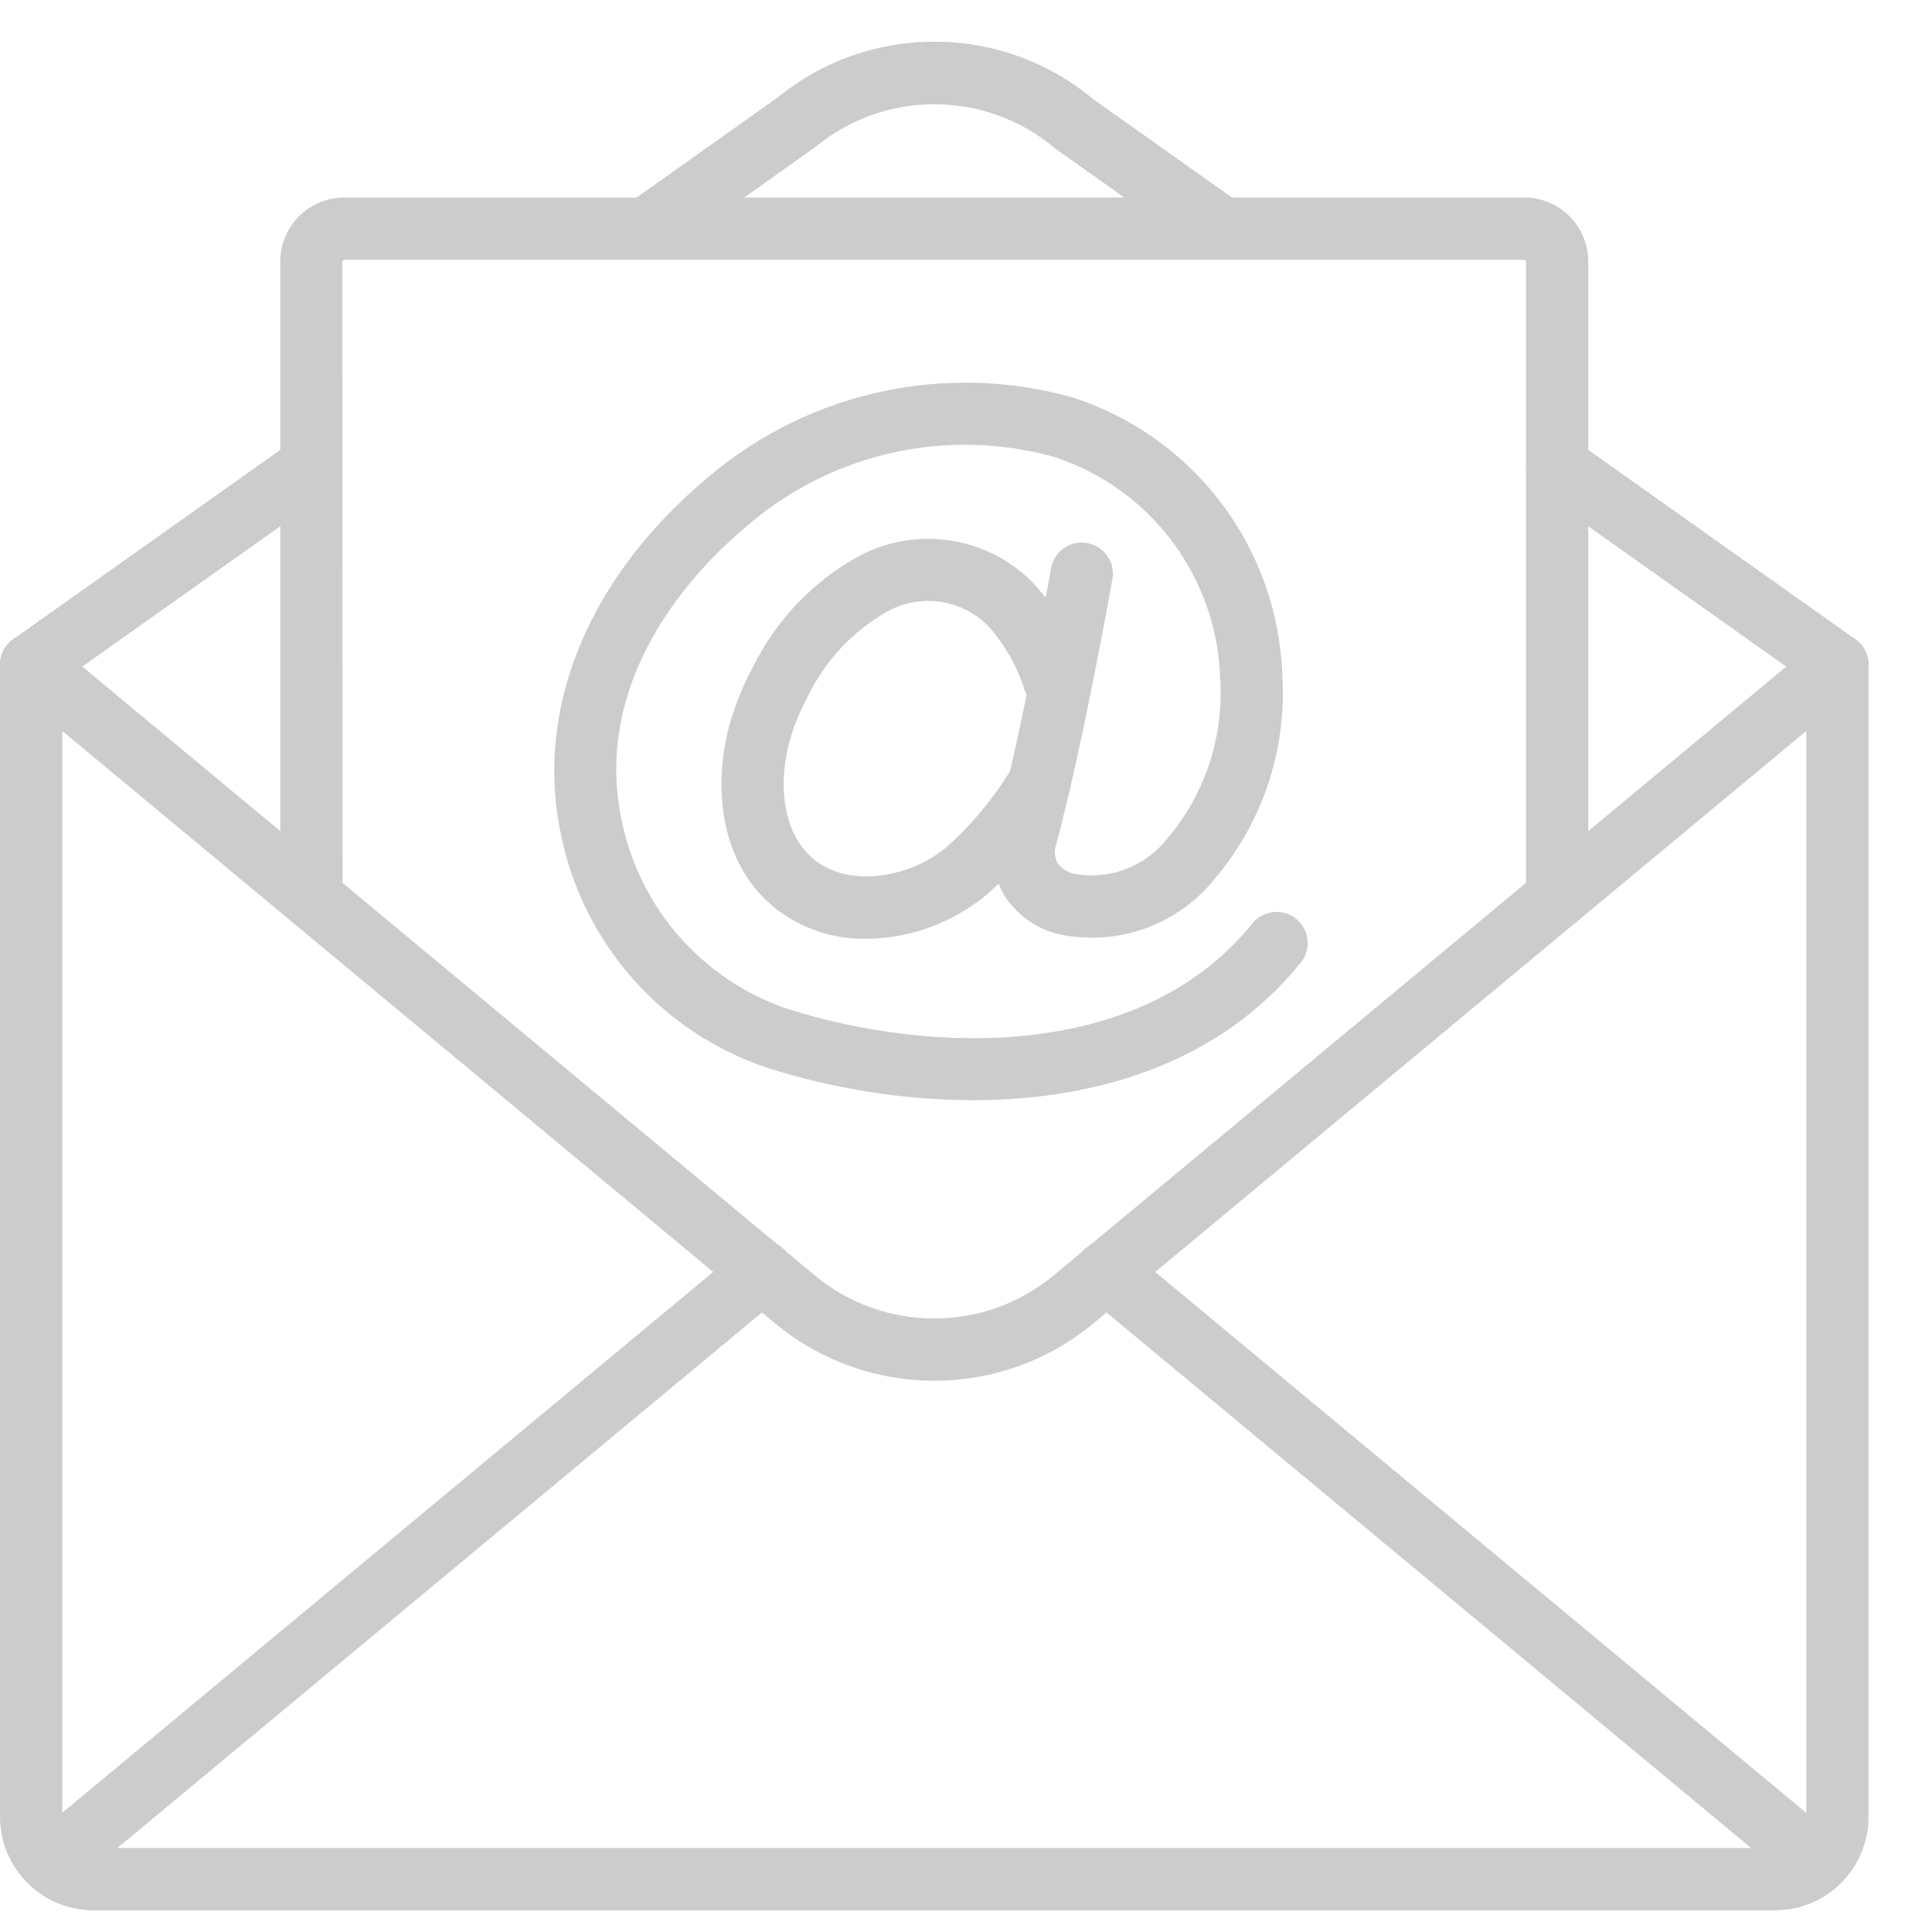 <svg width="26" height="26" viewBox="0 0 26 26" fill="none" xmlns="http://www.w3.org/2000/svg">
<g clip-path="url(#clip0_1319_762)">
<path d="M13.092 14.806C12.153 14.802 11.22 14.655 10.325 14.37C8.894 13.891 7.832 12.68 7.543 11.2C7.228 9.68 7.803 8.073 9.121 6.791C9.262 6.653 9.409 6.521 9.562 6.395C10.911 5.266 12.73 4.873 14.425 5.346C16.066 5.87 17.2 7.369 17.257 9.091C17.318 10.082 16.995 11.059 16.355 11.818C15.861 12.44 15.061 12.733 14.282 12.579C13.963 12.513 13.686 12.32 13.512 12.044C13.357 11.777 13.317 11.458 13.402 11.16C13.768 9.775 14.141 7.669 14.145 7.648C14.171 7.501 14.273 7.378 14.414 7.327C14.555 7.276 14.712 7.304 14.827 7.4C14.942 7.496 14.996 7.646 14.97 7.794C14.955 7.881 14.588 9.955 14.212 11.374C14.185 11.453 14.192 11.539 14.231 11.613C14.289 11.693 14.376 11.747 14.474 11.763C14.951 11.842 15.432 11.651 15.725 11.266C16.222 10.671 16.471 9.907 16.421 9.134C16.38 7.763 15.481 6.567 14.176 6.146C12.752 5.754 11.226 6.089 10.097 7.04C9.962 7.152 9.831 7.269 9.705 7.392C9.054 8.025 8.013 9.34 8.364 11.029C8.599 12.209 9.442 13.176 10.579 13.571C12.544 14.198 15.369 14.274 16.857 12.423C17.003 12.247 17.264 12.221 17.442 12.364C17.62 12.508 17.651 12.768 17.51 12.948C16.41 14.317 14.735 14.806 13.092 14.806Z" fill="#CCCCCC"/>
<path d="M11.657 12.634C11.214 12.642 10.782 12.497 10.434 12.223C9.629 11.579 9.607 10.461 9.833 9.699C9.909 9.446 10.011 9.2 10.137 8.968C10.451 8.333 10.954 7.812 11.577 7.474C12.352 7.072 13.299 7.224 13.908 7.849C14.211 8.181 14.438 8.573 14.576 9C14.649 9.217 14.535 9.452 14.32 9.529C14.104 9.605 13.867 9.495 13.787 9.281C13.687 8.966 13.522 8.675 13.302 8.428C12.947 8.065 12.393 7.982 11.947 8.226C11.48 8.489 11.105 8.889 10.872 9.371C10.774 9.552 10.695 9.742 10.636 9.939C10.473 10.49 10.509 11.209 10.958 11.569C11.449 11.963 12.278 11.797 12.745 11.394C13.092 11.082 13.391 10.718 13.63 10.317C13.708 10.187 13.85 10.109 14.001 10.113C14.153 10.117 14.29 10.202 14.361 10.336C14.432 10.47 14.425 10.632 14.342 10.759C14.059 11.232 13.705 11.659 13.294 12.027C12.836 12.414 12.257 12.629 11.657 12.634Z" fill="#CCCCCC"/>
<path d="M23.889 25.708H1.257C0.563 25.707 0.001 25.144 0 24.45V8.944C6.58821e-06 8.781 0.094 8.633 0.241 8.564C0.388 8.495 0.562 8.518 0.687 8.621L10.97 17.168C11.901 17.936 13.246 17.936 14.176 17.167L24.459 8.621C24.584 8.517 24.757 8.495 24.905 8.564C25.052 8.633 25.146 8.781 25.146 8.944V24.45C25.145 25.144 24.583 25.707 23.889 25.708ZM0.838 9.837V24.45C0.838 24.682 1.026 24.869 1.257 24.869H23.889C24.12 24.869 24.307 24.682 24.308 24.45V9.837L14.711 17.812C13.47 18.838 11.676 18.838 10.435 17.813L0.838 9.837Z" fill="#CCCCCC"/>
<path d="M0.42 9.364C0.237 9.364 0.075 9.246 0.02 9.072C-0.036 8.898 0.028 8.709 0.177 8.603L3.949 5.929C4.138 5.798 4.397 5.844 4.529 6.031C4.662 6.219 4.619 6.478 4.433 6.613L0.661 9.287C0.591 9.337 0.506 9.364 0.42 9.364Z" fill="#CCCCCC"/>
<path d="M24.726 9.364C24.639 9.364 24.555 9.337 24.484 9.287L20.712 6.613C20.526 6.478 20.483 6.219 20.616 6.031C20.749 5.844 21.008 5.798 21.197 5.929L24.969 8.603C25.118 8.709 25.181 8.898 25.126 9.072C25.07 9.246 24.909 9.364 24.726 9.364Z" fill="#CCCCCC"/>
<path d="M16.446 3.496C16.359 3.496 16.274 3.469 16.203 3.419L14.2 1.998C13.27 1.212 11.911 1.204 10.972 1.979L8.944 3.419C8.822 3.506 8.662 3.52 8.526 3.458C8.39 3.395 8.298 3.265 8.284 3.116C8.27 2.967 8.337 2.822 8.459 2.735L10.462 1.314C11.7 0.302 13.482 0.31 14.71 1.333L16.688 2.735C16.837 2.84 16.901 3.03 16.846 3.204C16.79 3.378 16.628 3.496 16.446 3.496Z" fill="#CCCCCC"/>
<path d="M0.691 25.482C0.515 25.482 0.357 25.371 0.297 25.205C0.237 25.039 0.287 24.853 0.423 24.74L9.987 16.794C10.102 16.696 10.26 16.668 10.402 16.72C10.544 16.771 10.647 16.895 10.672 17.044C10.697 17.193 10.64 17.344 10.523 17.439L0.959 25.385C0.884 25.447 0.789 25.482 0.691 25.482Z" fill="#CCCCCC"/>
<path d="M24.453 25.482C24.355 25.482 24.26 25.447 24.186 25.385L14.622 17.439C14.505 17.344 14.448 17.193 14.473 17.044C14.498 16.895 14.601 16.771 14.742 16.72C14.884 16.668 15.043 16.696 15.157 16.794L24.721 24.74C24.857 24.853 24.907 25.039 24.847 25.205C24.787 25.371 24.629 25.482 24.453 25.482V25.482Z" fill="#CCCCCC"/>
<path d="M20.955 12.498C20.724 12.498 20.536 12.31 20.536 12.079V3.499C20.535 3.508 20.518 3.496 20.49 3.496H4.656C4.638 3.495 4.62 3.501 4.606 3.514L4.61 12.079C4.61 12.31 4.423 12.498 4.191 12.498C3.96 12.498 3.772 12.31 3.772 12.079V3.496C3.785 3.02 4.181 2.646 4.656 2.658H20.49C20.965 2.646 21.36 3.02 21.374 3.496V12.079C21.374 12.31 21.186 12.498 20.955 12.498Z" fill="#CCCCCC"/>
</g>
<defs>
<clipPath id="clip0_1319_762">
<rect width="25.146" height="25.146" fill="white" transform="translate(0 0.562)"/>
</clipPath>
</defs>
</svg>
